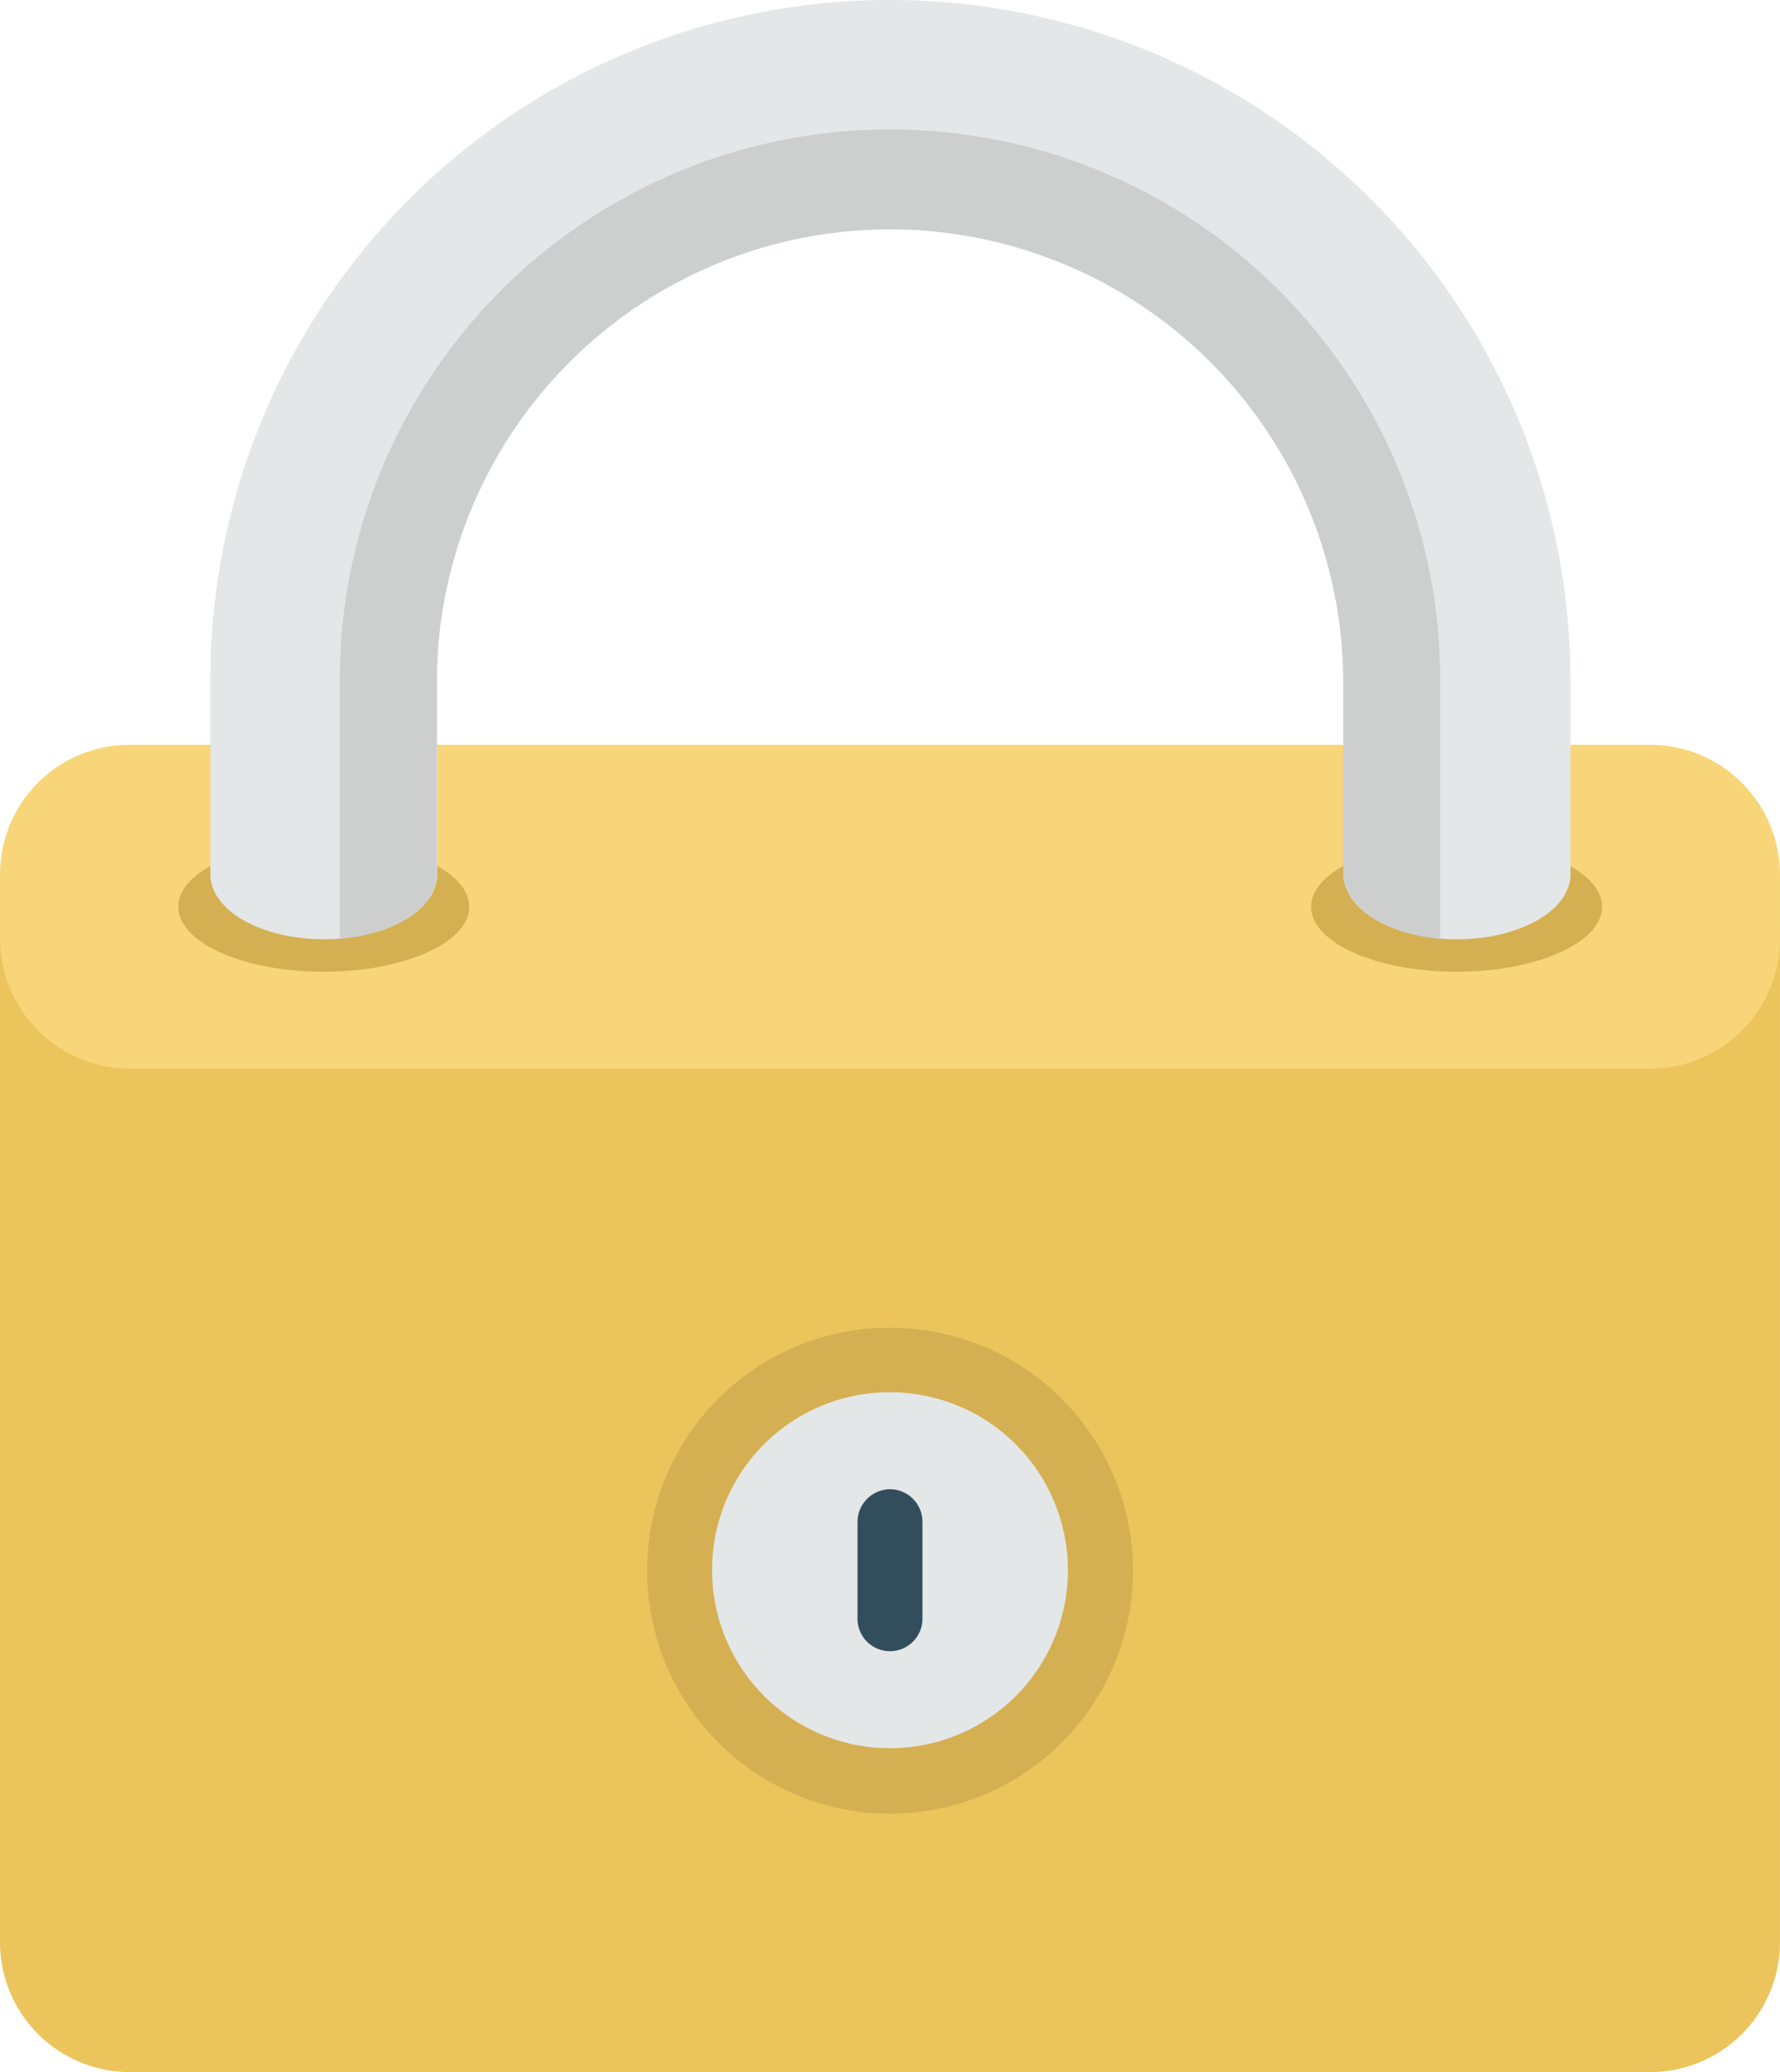 <svg xmlns="http://www.w3.org/2000/svg" viewBox="0 0 73.277 85.27"><defs><style>.a{fill:#ecc45c;}.b{fill:#f8d578;}.c{fill:#d4b053;}.d{fill:#e4e7e7;}.e{fill:#324d5b;}.f{fill:#cdcfcf;}</style></defs><path class="a" d="M5.328,196.9h62.62a5.349,5.349,0,0,1,5.328,5.328v41.307a5.349,5.349,0,0,1-5.328,5.328H5.328A5.349,5.349,0,0,1,0,243.535V202.228A5.349,5.349,0,0,1,5.328,196.9Z" transform="translate(0 -163.594)"/><path class="b" d="M5.328,181.2h62.62a5.349,5.349,0,0,1,5.328,5.328V189.2a5.349,5.349,0,0,1-5.328,5.328H5.328A5.364,5.364,0,0,1,0,189.184v-2.673A5.335,5.335,0,0,1,5.328,181.2Z" transform="translate(0 -150.55)"/><path class="c" d="M49.388,204.8c-3.332,0-5.988,1.2-5.988,2.673s2.673,2.673,5.988,2.673,5.988-1.2,5.988-2.673S52.72,204.8,49.388,204.8Zm46.635,0c-3.332,0-5.988,1.2-5.988,2.673s2.673,2.673,5.988,2.673,5.988-1.2,5.988-2.673S99.356,204.8,96.023,204.8ZM72.7,224.794a10,10,0,1,1-10,10A9.984,9.984,0,0,1,72.7,224.794Z" transform="translate(-36.059 -170.158)"/><path class="d" d="M180.624,338.7a7.324,7.324,0,1,1-7.324,7.324A7.306,7.306,0,0,1,180.624,338.7Z" transform="translate(-143.986 -281.408)"/><path class="e" d="M210.036,362.3a1.339,1.339,0,0,1,1.336,1.336v3.992a1.336,1.336,0,0,1-2.673,0v-3.992A1.35,1.35,0,0,1,210.036,362.3Z" transform="translate(-173.398 -301.016)"/><path class="d" d="M79.178,0A27.967,27.967,0,0,0,51.2,27.978v8c0,1.472,2.064,2.673,4.669,2.673s4.669-1.2,4.669-2.673v-8a18.658,18.658,0,1,1,37.315,0v8c0,1.472,2.064,2.673,4.669,2.673s4.669-1.2,4.669-2.673v-8A28.017,28.017,0,0,0,79.178,0Z" transform="translate(-42.539)"/><path class="f" d="M105.35,31.5A22.639,22.639,0,0,0,82.7,54.15V64.806c2.267-.2,3.992-1.269,3.992-2.673v-8a18.658,18.658,0,0,1,37.315,0v8c0,1.336,1.725,2.47,3.992,2.673V54.15A22.628,22.628,0,0,0,105.35,31.5Z" transform="translate(-68.711 -26.172)"/></svg>